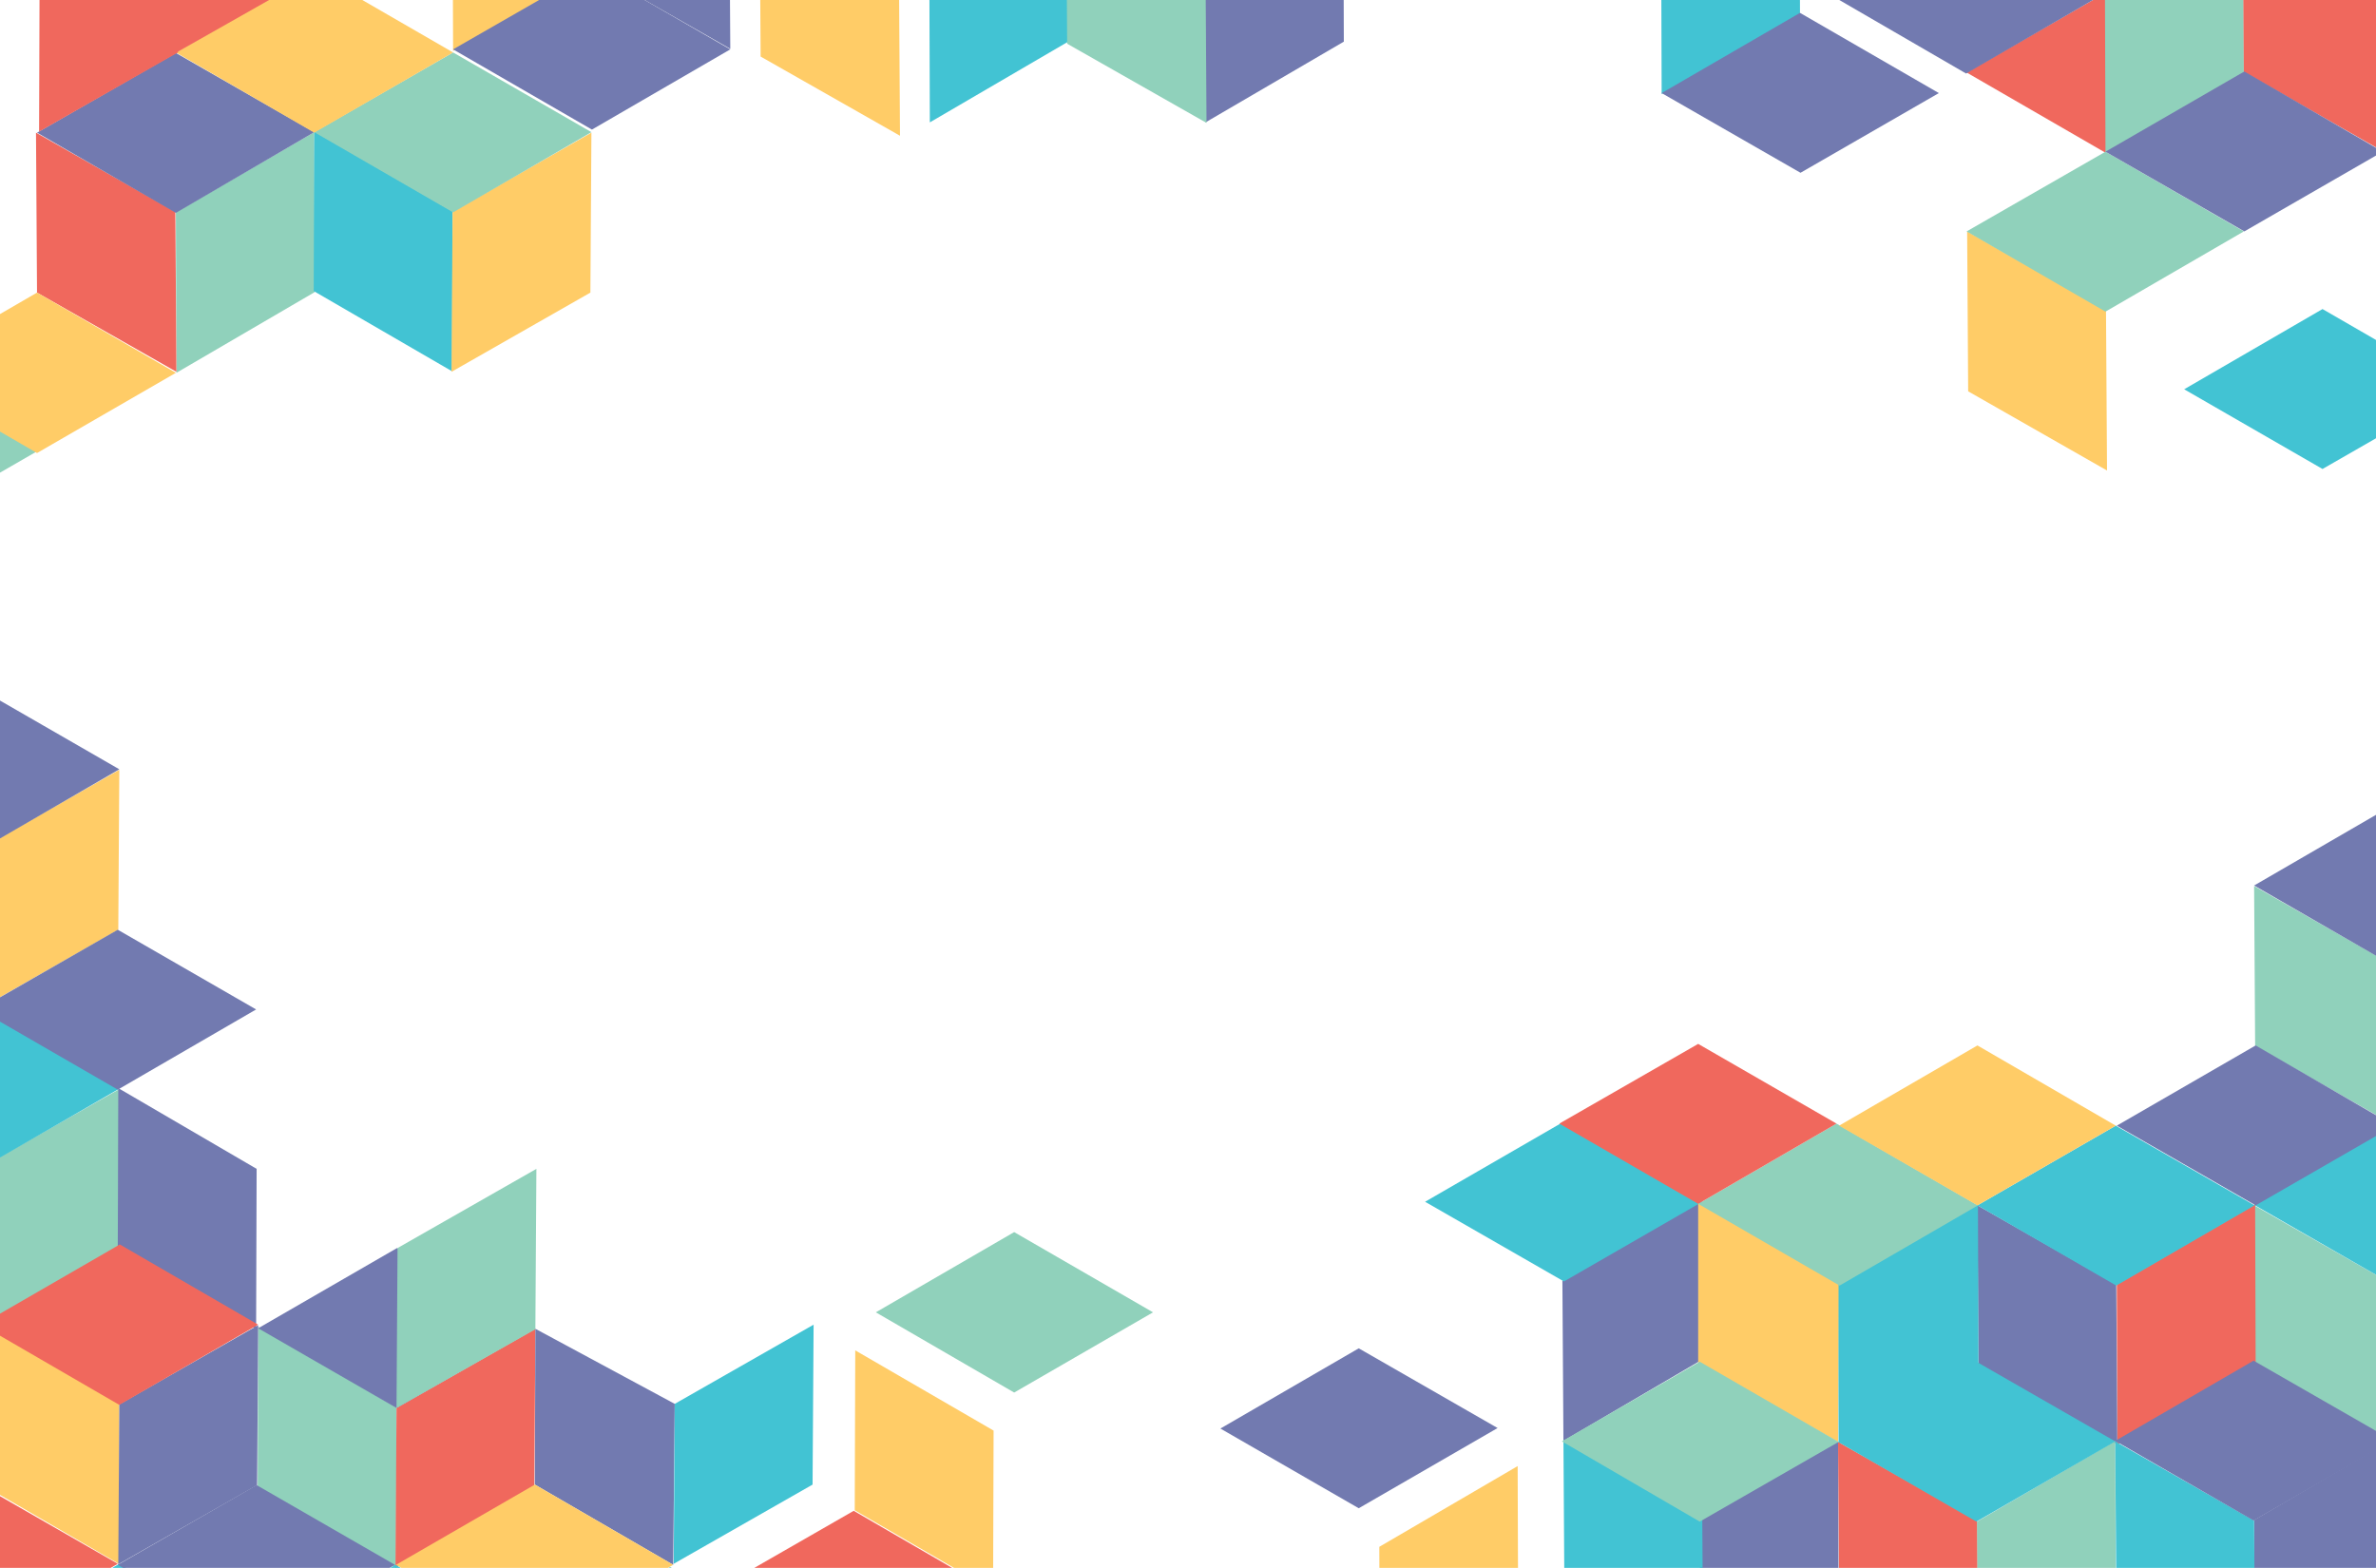 <?xml version="1.0" encoding="utf-8"?>
<!-- Generator: Adobe Illustrator 19.1.0, SVG Export Plug-In . SVG Version: 6.00 Build 0)  -->
<!DOCTYPE svg PUBLIC "-//W3C//DTD SVG 1.1//EN" "http://www.w3.org/Graphics/SVG/1.1/DTD/svg11.dtd">
<svg version="1.1" id="Layer_1" xmlns="http://www.w3.org/2000/svg" xmlns:xlink="http://www.w3.org/1999/xlink" x="0px" y="0px"
	 viewBox="0 0 462 304.9" style="enable-background:new 0 0 462 304.9;" xml:space="preserve">
<style type="text/css">
	.st0{clip-path:url(#XMLID_2_);}
	.st1{fill:#F0685D;}
	.st2{fill:#727AB0;}
	.st3{fill:#42C3D3;}
	.st4{fill:#FFCC67;}
	.st5{fill:#56C4C1;}
	.st6{fill:#90D1BB;}
	.st7{fill:url(#XMLID_3_);}
	.st8{fill:url(#XMLID_4_);}
	.st9{fill:#727BB0;}
</style>
<g id="XMLID_336_">
	<defs>
		<rect id="XMLID_314_" y="-19.6" width="468" height="324.5"/>
	</defs>
	<clipPath id="XMLID_2_">
		<use xlink:href="#XMLID_314_"  style="overflow:visible;"/>
	</clipPath>
	<g id="XMLID_313_" class="st0">
		<polygon class="st1" points="382.4,14.1 409.4,-1.4 436.3,14.1 409.4,29.7 		"/>
		<polygon class="st2" points="304,280.2 303.8,249.1 330.7,233.4 330.8,264.5 		"/>
		<polygon class="st3" points="331,233.7 304.1,218.1 277.1,233.7 304.1,249.2 		"/>
		<polygon class="st1" points="409.2,-1.3 382.2,-16.7 382,-47.8 409,-32.4 		"/>
		<polygon class="st2" points="355.4,-1.3 382.3,14.3 409.2,-1.3 382.3,-16.8 		"/>
		<polygon class="st4" points="114.9,-36.9 115,-5.8 88.1,9.9 88,-21.3 		"/>
		<polygon class="st2" points="142,9.5 115,-5.9 114.8,-37 141.8,-21.6 		"/>
		<polygon class="st2" points="88.1,9.6 115.1,25.2 142,9.6 115.1,-5.9 		"/>
		<polygon class="st2" points="-177.6,17.5 -177.7,-13.7 -150.8,-29.3 -150.7,1.8 		"/>
		<polygon class="st2" points="-204.7,-28.9 -177.6,-13.5 -177.5,17.6 -204.5,2.2 		"/>
		<polygon class="st5" points="-151.6,-30.8 -178.6,-46.3 -205.5,-30.7 -178.6,-15.2 		"/>
		<polygon class="st3" points="180.8,23.8 180.7,-7.3 207.6,-23 207.7,8.1 		"/>
		<polygon class="st4" points="147.7,-20.1 174.8,-4.7 175,26.4 147.9,11 		"/>
		<polygon class="st6" points="207.6,-22.8 180.6,-38.3 153.7,-22.7 180.6,-7.2 		"/>
		<polygon class="st6" points="438.3,234.4 465.3,249.8 465.5,280.9 438.5,265.5 		"/>
		<polygon class="st3" points="477.4,225.7 477.4,242.8 465.3,249.8 438.3,234.3 465.2,218.7 		"/>
		<polygon class="st6" points="438.3,172.3 465.3,187.7 465.5,218.8 438.5,203.4 		"/>
		<polygon class="st2" points="477.4,163.6 477.4,180.7 465.2,187.7 438.3,172.2 465.2,156.6 		"/>
		<polygon class="st1" points="411.7,280.9 411.6,249.8 438.5,234.2 438.6,265.3 		"/>
		<polygon class="st2" points="384.5,234.4 411.5,249.8 411.7,280.9 384.7,265.5 		"/>
		<polygon class="st3" points="438.4,234.4 411.4,218.9 384.5,234.4 411.5,250 		"/>
		<polygon class="st3" points="357.5,280.8 357.4,249.7 384.6,234.1 384.7,265.2 		"/>
		<polygon class="st4" points="330.2,233.9 357.5,249.4 357.4,280.4 330.2,265 		"/>
		<polygon class="st4" points="382.5,45 409.5,60.4 409.7,91.5 382.7,76.1 		"/>
		<polygon class="st6" points="384.6,234.4 357.1,218.5 330.2,234.1 357.7,250 		"/>
		<polygon class="st2" points="465.5,218.9 438.6,203.3 411.6,218.9 438.6,234.4 		"/>
		<polygon class="st4" points="411.4,218.9 384.5,203.3 357.6,218.9 384.5,234.4 		"/>
		<polygon class="st6" points="34.3,72.5 34.2,41.3 61.1,25.7 61.2,56.8 		"/>
		<polygon class="st1" points="7,25.8 34.1,41.2 34.3,72.3 7.2,56.9 		"/>
		<polygon class="st2" points="61.1,25.7 34.2,10.3 7.2,25.8 34.2,41.4 		"/>
		<polygon class="st4" points="268.3,331.9 268.2,300.8 295.1,285.1 295.2,316.2 		"/>
		<polygon class="st2" points="291.2,277.7 264.2,262.2 237.3,277.8 264.2,293.3 		"/>
		<polygon class="st5" points="-106.9,100 -107,68.9 -80.2,53.2 -80,84.3 		"/>
		<polygon class="st4" points="-136.6,53.3 -109.6,68.7 -109.4,99.8 -136.4,84.5 		"/>
		<polygon class="st6" points="8,87.3 -15.4,100.8 -22.5,100.8 -45.9,87.3 -19,71.7 		"/>
		<polygon class="st2" points="-30.4,75.2 -30.5,44.1 -3.6,28.5 -3.5,59.6 		"/>
		<polygon class="st5" points="-77.7,28.3 -50.7,43.7 -50.5,74.8 -77.5,59.4 		"/>
		<polygon class="st6" points="-3.5,25.7 -30.5,10.2 -57.4,25.7 -30.5,41.3 		"/>
		<polygon class="st4" points="34.2,72.5 7.2,56.9 -19.7,72.5 7.2,88.1 		"/>
		<polygon class="st1" points="322.5,331.9 295.5,316.3 268.6,331.9 295.5,347.5 		"/>
		<polygon class="st3" points="465.2,342.2 439.8,356.9 436.7,356.9 411.3,342.2 438.3,326.7 		"/>
		<polygon class="st6" points="384.5,327 384.4,295.9 411.3,280.2 411.4,311.3 		"/>
		<polygon class="st1" points="357.4,280.4 384.4,295.7 384.6,326.9 357.6,311.5 		"/>
		<polygon class="st3" points="411.3,280.3 384.3,264.8 357.4,280.4 384.3,295.9 		"/>
		<polygon class="st2" points="438.4,326.7 438.3,295.6 465.2,279.9 465.3,311 		"/>
		<polygon class="st3" points="411.3,280.3 438.3,295.7 438.5,326.8 411.5,311.4 		"/>
		<polygon class="st2" points="465.2,280.1 438.2,264.6 411.3,280.2 438.2,295.7 		"/>
		<polygon class="st3" points="411.5,342.4 386.5,356.9 382.6,356.9 357.6,342.4 384.5,326.9 		"/>
		<polygon class="st6" points="358.1,342.8 333.7,356.9 328.5,356.9 304.2,342.8 331.1,327.3 		"/>
		<polygon class="st2" points="330.6,326.9 330.5,295.7 357.4,280.3 357.5,311.2 		"/>
		<polygon class="st3" points="304,280 331,295.4 331.2,326.5 304.2,311.2 		"/>
		<polygon class="st6" points="357.5,280.4 330.5,264.8 303.7,280.3 330.5,295.9 		"/>
		<polygon class="st2" points="438.5,326.9 411.6,311.3 384.7,326.9 411.6,342.4 		"/>
		<polygon class="st4" points="384.5,326.8 357.5,311.3 330.6,326.9 357.5,342.4 		"/>
		<polygon class="st1" points="477.4,317.9 477.4,335.4 465.5,342.2 438.6,326.7 465.5,311.1 		"/>
		<polygon class="st3" points="349.9,-28.4 350,2.7 323.1,18.3 323,-12.8 		"/>
		<polygon class="st3" points="436,-47.9 436.1,-16.8 409.2,-1.1 409.1,-32.3 		"/>
		<polygon class="st2" points="323.1,18.1 350.1,33.6 377,18.1 350,2.5 		"/>
		<polygon class="st2" points="234.4,23.8 234.3,-7.3 261.2,-23 261.3,8.1 		"/>
		<polygon class="st6" points="207.3,-22.6 234.4,-7.2 234.6,23.9 207.5,8.5 		"/>
		<polygon class="st2" points="261.2,-22.7 234.3,-38.3 207.3,-22.7 234.3,-7.2 		"/>
		<polygon class="st6" points="-168.8,-80.2 -141.8,-64.9 -141.6,-33.7 -168.6,-49.1 		"/>
		<polygon class="st2" points="-108.3,386.8 -135.3,371.4 -135.5,340.3 -108.5,355.7 		"/>
		<polygon class="st6" points="-209.5,341 -182.6,356.5 -155.6,341 -182.6,325.4 		"/>
		<polygon class="st3" points="424.7,75.7 451.6,60.1 478.6,75.7 451.6,91.2 		"/>
		<polygon class="st6" points="23.2,211.8 -3.9,227.2 -4.1,258.3 23,242.9 		"/>
		<polygon class="st3" points="-15.9,203.1 -15.9,220.3 -3.8,227.3 23.2,211.7 -3.8,196.1 		"/>
		<polygon class="st4" points="23.2,149.7 -3.8,165.1 -4,196.2 23,180.8 		"/>
		<polygon class="st2" points="-15.9,141.1 -15.9,158.1 -3.7,165.2 23.2,149.6 -3.7,134.1 		"/>
		<polygon class="st2" points="49.8,258.4 49.9,227.3 23,211.6 22.9,242.7 		"/>
		<polygon class="st2" points="-4.1,196.3 22.9,180.8 49.8,196.3 22.9,211.9 		"/>
		<polygon class="st3" points="87.9,72.2 88,41.1 61.1,25.5 61,56.6 		"/>
		<polygon class="st4" points="115,25.8 88,41.2 87.8,72.3 114.8,56.9 		"/>
		<polygon class="st6" points="61.1,25.7 88.1,10.2 115,25.7 88.1,41.3 		"/>
		<polygon class="st4" points="34.2,10.2 61.1,-5.4 88.1,10.2 61.1,25.8 		"/>
		<polygon class="st4" points="193.1,309.3 193.2,278.2 166.3,262.6 166.2,293.7 		"/>
		<polygon class="st6" points="170.3,255.2 197.2,239.6 224.2,255.2 197.2,270.8 		"/>
		<polygon class="st1" points="139,309.3 166,293.8 192.9,309.4 165.9,324.9 		"/>
		<polygon class="st3" points="-3.7,319.7 21.6,334.3 24.8,334.3 50.1,319.7 23.2,304.1 		"/>
		<polygon class="st6" points="77,304.8 77.1,273.7 50.2,258 50.1,289.2 		"/>
		<polygon class="st1" points="104.1,258.4 77.1,273.8 76.9,304.9 103.9,289.5 		"/>
		<polygon class="st1" points="34.8,-20.9 7.7,-5.5 7.6,25.6 34.6,10.2 		"/>
		<polygon class="st1" points="30.5,-48 3.5,-32.6 3.3,-1.5 30.3,-16.9 		"/>
		<polygon class="st1" points="61.7,-36.4 34.7,-21 34.5,10.1 61.5,-5.2 		"/>
		<polygon class="st2" points="50.2,258.3 77.2,242.7 104.1,258.3 77.1,273.8 		"/>
		<polygon class="st4" points="23.1,304.1 23.2,273 -3.7,257.4 -3.8,288.5 		"/>
		<polygon class="st2" points="50.2,257.7 23.2,273.1 23,304.2 50,288.8 		"/>
		<polygon class="st1" points="-3.7,257.6 23.3,242 50.2,257.6 23.2,273.2 		"/>
		<polygon class="st3" points="50,319.9 75,334.3 78.8,334.3 103.9,319.9 76.9,304.3 		"/>
		<polygon class="st6" points="103.4,320.3 127.7,334.3 132.9,334.3 157.3,320.3 130.3,304.7 		"/>
		<polygon class="st2" points="130.9,304.3 131.2,273 104.1,258.4 104,288.7 		"/>
		<polygon class="st3" points="158.2,257.6 131.2,273 131,304.1 158,288.7 		"/>
		<polygon class="st6" points="382.4,45 409.4,29.5 436.3,45 409.4,60.6 		"/>
		<polygon class="st2" points="22.9,304.3 49.9,288.8 76.8,304.3 49.9,319.9 		"/>
		<polygon class="st4" points="77,304.3 104,288.7 130.9,304.3 103.9,319.9 		"/>
		<polygon class="st1" points="-15.9,295.4 -15.9,312.8 -4.1,319.7 22.9,304.1 -4.1,288.6 		"/>
		<polygon class="st6" points="436.2,-17 436.3,14.1 409.4,29.7 409.3,-1.4 		"/>
		<polygon class="st1" points="463.3,29.4 436.3,14 436.1,-17.1 463.1,-1.7 		"/>
		<polygon class="st2" points="409.4,29.5 436.4,45 463.3,29.5 436.4,13.9 		"/>
		<polygon class="st6" points="104.3,227.3 77.3,242.7 77.1,273.8 104.1,258.5 		"/>
		<g>
			
				<linearGradient id="XMLID_3_" gradientUnits="userSpaceOnUse" x1="-59.25" y1="162.144" x2="-86.203" y2="220.542" gradientTransform="matrix(1 0 0 -1 0 323.346)">
				<stop  offset="0.592" style="stop-color:#91D0BA"/>
				<stop  offset="1" style="stop-color:#48B982"/>
			</linearGradient>
			<polygon id="XMLID_312_" class="st7" points="-95.6,86.3 -95.6,86.3 -97.6,131.3 -97.5,131.3 -60.1,155.5 -60.1,155.5 
				-58.1,110.4 -58.2,110.4 			"/>
			<g>
				
					<radialGradient id="XMLID_4_" cx="-130.336" cy="230.605" r="93.341" gradientTransform="matrix(0.934 0 0 -0.946 22.683 323.51)" gradientUnits="userSpaceOnUse">
					<stop  offset="0" style="stop-color:#0E0F1A"/>
					<stop  offset="8.470190e-03" style="stop-color:#0E0F1A"/>
					<stop  offset="0.508" style="stop-color:#3FA0D0"/>
					<stop  offset="0.678" style="stop-color:#3DB4D1"/>
					<stop  offset="1" style="stop-color:#42C3D2"/>
				</radialGradient>
				<polygon id="XMLID_311_" class="st8" points="-56.5,67.2 -58.8,112.2 -21.4,136.7 -21.4,136.7 -21.3,136.7 -21.3,136.7 
					-19,91.6 -56.3,67.1 -56.3,67.1 				"/>
				<polygon id="XMLID_310_" class="st9" points="-58.8,112.2 -56.5,67.2 -96.1,86.7 -96.1,86.7 -98.1,131.7 -58.8,112.2 				"/>
			</g>
		</g>
		<polygon class="st1" points="357.1,218.5 330.2,203 303.2,218.5 330.2,234.1 		"/>
	</g>
</g>
</svg>
